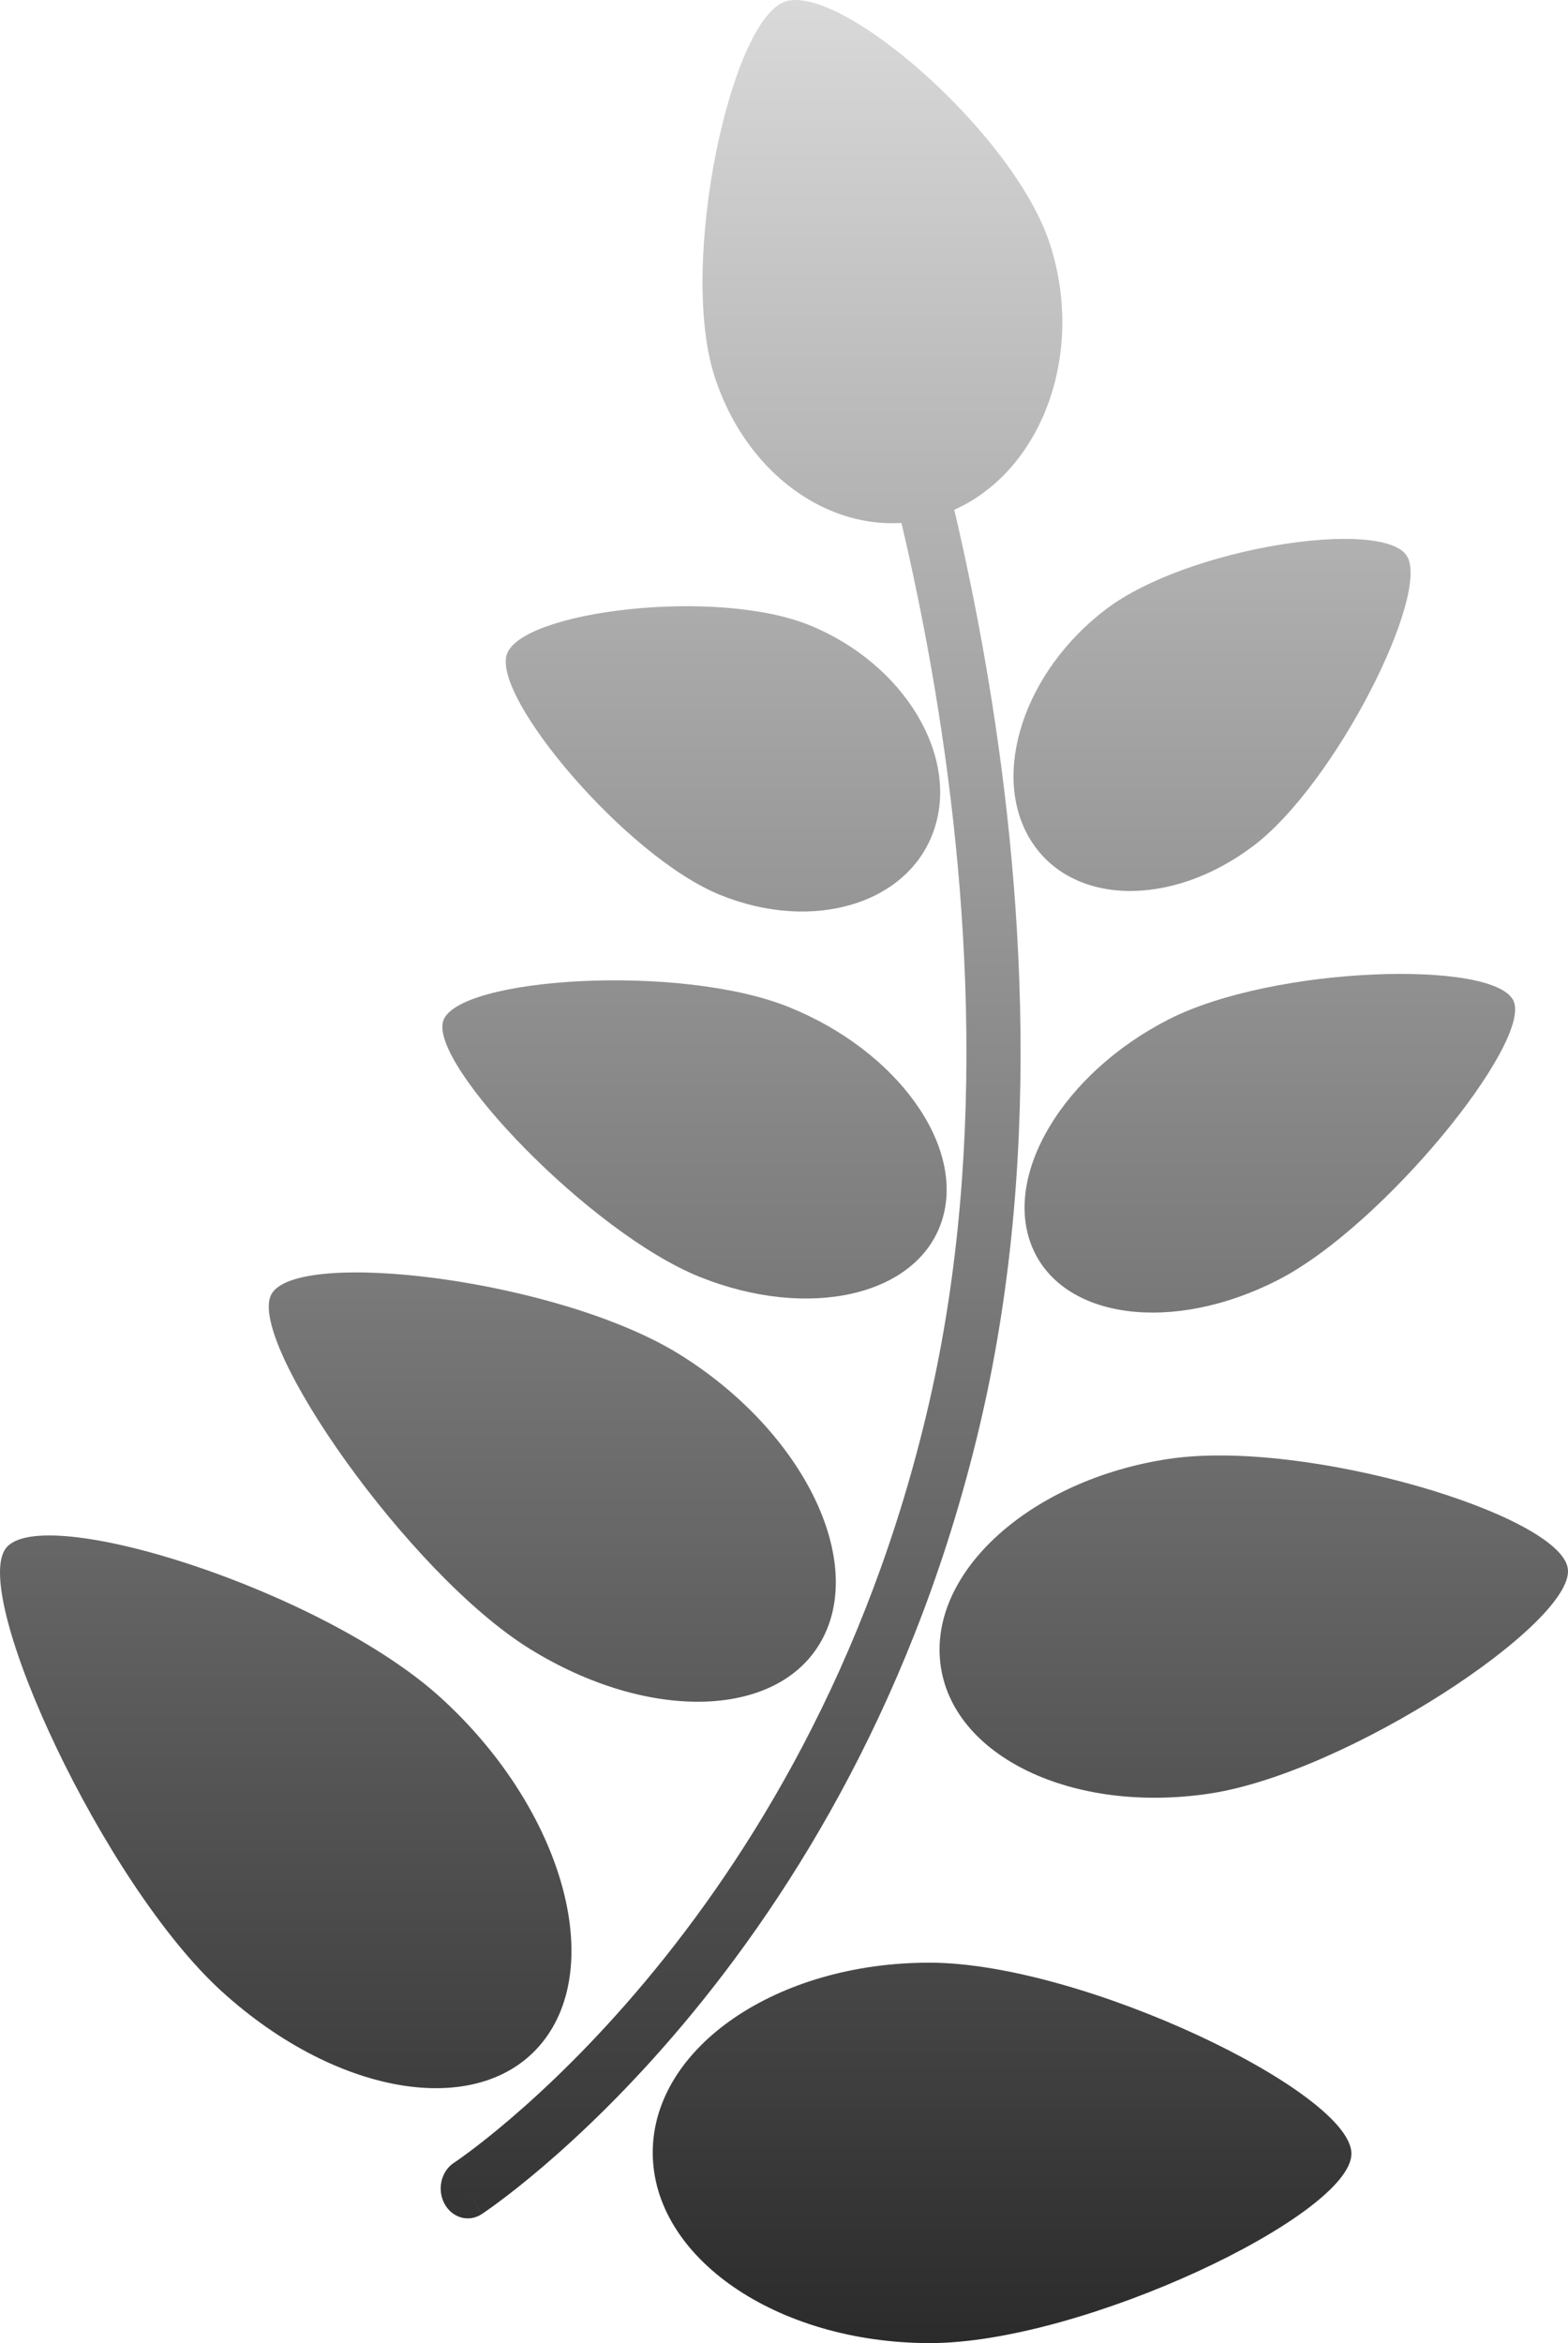 <svg width="237" height="354" viewBox="0 0 237 354" fill="none" xmlns="http://www.w3.org/2000/svg">
<path d="M103.475 305.568C119.89 285.982 138.71 255.978 148.332 214.324C157.965 172.627 154.298 129.304 148.326 96.607C145.333 80.223 141.745 66.417 138.902 56.697C137.479 51.836 136.242 47.992 135.356 45.353C134.913 44.033 134.558 43.014 134.312 42.319C134.189 41.972 134.093 41.705 134.026 41.523C133.993 41.432 133.967 41.361 133.949 41.313C133.94 41.288 133.933 41.27 133.928 41.256C133.925 41.249 133.924 41.244 133.922 41.24L133.92 41.234C133.916 41.234 133.815 41.279 130.679 42.702L133.919 41.232C133.059 38.925 130.667 37.824 128.577 38.773C126.487 39.722 125.49 42.361 126.35 44.667L126.352 44.676C126.355 44.684 126.36 44.697 126.367 44.715C126.381 44.753 126.402 44.812 126.431 44.891C126.489 45.049 126.576 45.291 126.69 45.613C126.919 46.258 127.256 47.225 127.68 48.49C128.529 51.02 129.729 54.744 131.113 59.473C133.881 68.936 137.383 82.406 140.303 98.392C146.156 130.439 149.605 172.246 140.401 212.091C131.187 251.978 113.175 280.691 97.466 299.435C89.612 308.807 82.343 315.675 77.06 320.184C74.419 322.438 72.278 324.101 70.811 325.19C70.077 325.735 69.513 326.136 69.139 326.396C68.953 326.526 68.814 326.621 68.725 326.68L68.612 326.755C66.67 328.028 66.03 330.798 67.183 332.942C68.335 335.088 70.847 335.796 72.79 334.523L70.825 330.867C72.692 334.341 72.787 334.513 72.794 334.52L72.799 334.518C72.802 334.515 72.807 334.512 72.812 334.509C72.822 334.502 72.836 334.493 72.853 334.482C72.888 334.459 72.935 334.427 72.996 334.386C73.116 334.305 73.287 334.189 73.506 334.036C73.945 333.73 74.577 333.281 75.38 332.685C76.985 331.493 79.274 329.715 82.068 327.33C87.653 322.562 95.269 315.361 103.475 305.568Z" fill="url(#paint0_linear_2361_1494)"/>
<path d="M33.504 300.851C51.346 317.077 73.224 320.302 82.37 308.053C91.515 295.804 84.465 272.72 66.623 256.494C48.781 240.268 6.193 226.807 0.87 233.935C-4.453 241.064 15.662 284.625 33.504 300.851Z" fill="url(#paint1_linear_2361_1494)"/>
<path d="M140.567 296.524C117.447 296.479 98.685 309.309 98.66 325.181C98.635 341.053 117.356 353.955 140.475 354C163.595 354.045 204.249 334.622 204.264 325.385C204.279 316.148 163.686 296.569 140.567 296.524Z" fill="url(#paint2_linear_2361_1494)"/>
<path d="M80.035 249.084C98.304 260.414 118.184 259.641 124.438 247.359C130.691 235.076 120.951 215.934 102.682 204.604C84.412 193.274 44.627 188.457 40.987 195.606C37.348 202.754 61.765 237.754 80.035 249.084Z" fill="url(#paint3_linear_2361_1494)"/>
<path d="M176.595 220.421C155.833 223.563 140.408 237.426 142.143 251.384C143.877 265.343 162.114 274.111 182.876 270.968C203.637 267.826 237.988 245.155 236.978 237.031C235.969 228.907 197.356 217.278 176.595 220.421Z" fill="url(#paint4_linear_2361_1494)"/>
<path d="M105.737 192.904C122.229 199.537 138.613 195.788 142.33 184.531C146.048 173.273 135.692 158.769 119.199 152.136C102.706 145.502 69.159 147.678 66.995 154.23C64.832 160.782 89.244 186.27 105.737 192.904Z" fill="url(#paint5_linear_2361_1494)"/>
<path d="M176.613 154.026C160.683 162.164 151.466 177.576 156.027 188.45C160.588 199.323 177.199 201.541 193.128 193.403C209.058 185.264 231.446 157.605 228.791 151.276C226.137 144.948 192.542 145.888 176.613 154.026Z" fill="url(#paint6_linear_2361_1494)"/>
<path d="M108.755 135.166C122.896 140.958 137.422 136.547 141.199 125.313C144.976 114.079 136.575 100.278 122.434 94.486C108.293 88.695 78.804 92.32 76.605 98.858C74.407 105.396 94.614 129.375 108.755 135.166Z" fill="url(#paint7_linear_2361_1494)"/>
<path d="M167.229 91.999C154.777 101.394 149.65 117.029 155.777 126.92C161.904 136.812 176.965 137.215 189.417 127.82C201.869 118.426 216.221 89.764 212.655 84.007C209.089 78.251 179.681 82.605 167.229 91.999Z" fill="url(#paint8_linear_2361_1494)"/>
<path d="M107.966 56.744C113.348 73.645 129.081 82.936 143.106 77.495C157.131 72.055 164.138 53.944 158.755 37.043C153.373 20.142 126.683 -2.871 118.52 0.295C110.358 3.461 102.583 39.843 107.966 56.744Z" fill="url(#paint9_linear_2361_1494)"/>
<defs>
<linearGradient id="paint0_linear_2361_1494" x1="118.5" y1="0" x2="118.5" y2="354" gradientUnits="userSpaceOnUse">
<stop stop-color="#D9D9D9"/>
<stop offset="1" stop-color="#2B2B2B"/>
</linearGradient>
<linearGradient id="paint1_linear_2361_1494" x1="118.5" y1="0" x2="118.5" y2="354" gradientUnits="userSpaceOnUse">
<stop stop-color="#D9D9D9"/>
<stop offset="1" stop-color="#2B2B2B"/>
</linearGradient>
<linearGradient id="paint2_linear_2361_1494" x1="118.5" y1="0" x2="118.5" y2="354" gradientUnits="userSpaceOnUse">
<stop stop-color="#D9D9D9"/>
<stop offset="1" stop-color="#2B2B2B"/>
</linearGradient>
<linearGradient id="paint3_linear_2361_1494" x1="118.5" y1="0" x2="118.5" y2="354" gradientUnits="userSpaceOnUse">
<stop stop-color="#D9D9D9"/>
<stop offset="1" stop-color="#2B2B2B"/>
</linearGradient>
<linearGradient id="paint4_linear_2361_1494" x1="118.5" y1="0" x2="118.5" y2="354" gradientUnits="userSpaceOnUse">
<stop stop-color="#D9D9D9"/>
<stop offset="1" stop-color="#2B2B2B"/>
</linearGradient>
<linearGradient id="paint5_linear_2361_1494" x1="118.5" y1="0" x2="118.5" y2="354" gradientUnits="userSpaceOnUse">
<stop stop-color="#D9D9D9"/>
<stop offset="1" stop-color="#2B2B2B"/>
</linearGradient>
<linearGradient id="paint6_linear_2361_1494" x1="118.5" y1="0" x2="118.5" y2="354" gradientUnits="userSpaceOnUse">
<stop stop-color="#D9D9D9"/>
<stop offset="1" stop-color="#2B2B2B"/>
</linearGradient>
<linearGradient id="paint7_linear_2361_1494" x1="118.5" y1="0" x2="118.5" y2="354" gradientUnits="userSpaceOnUse">
<stop stop-color="#D9D9D9"/>
<stop offset="1" stop-color="#2B2B2B"/>
</linearGradient>
<linearGradient id="paint8_linear_2361_1494" x1="118.5" y1="0" x2="118.5" y2="354" gradientUnits="userSpaceOnUse">
<stop stop-color="#D9D9D9"/>
<stop offset="1" stop-color="#2B2B2B"/>
</linearGradient>
<linearGradient id="paint9_linear_2361_1494" x1="118.5" y1="0" x2="118.5" y2="354" gradientUnits="userSpaceOnUse">
<stop stop-color="#D9D9D9"/>
<stop offset="1" stop-color="#2B2B2B"/>
</linearGradient>
</defs>
</svg>
